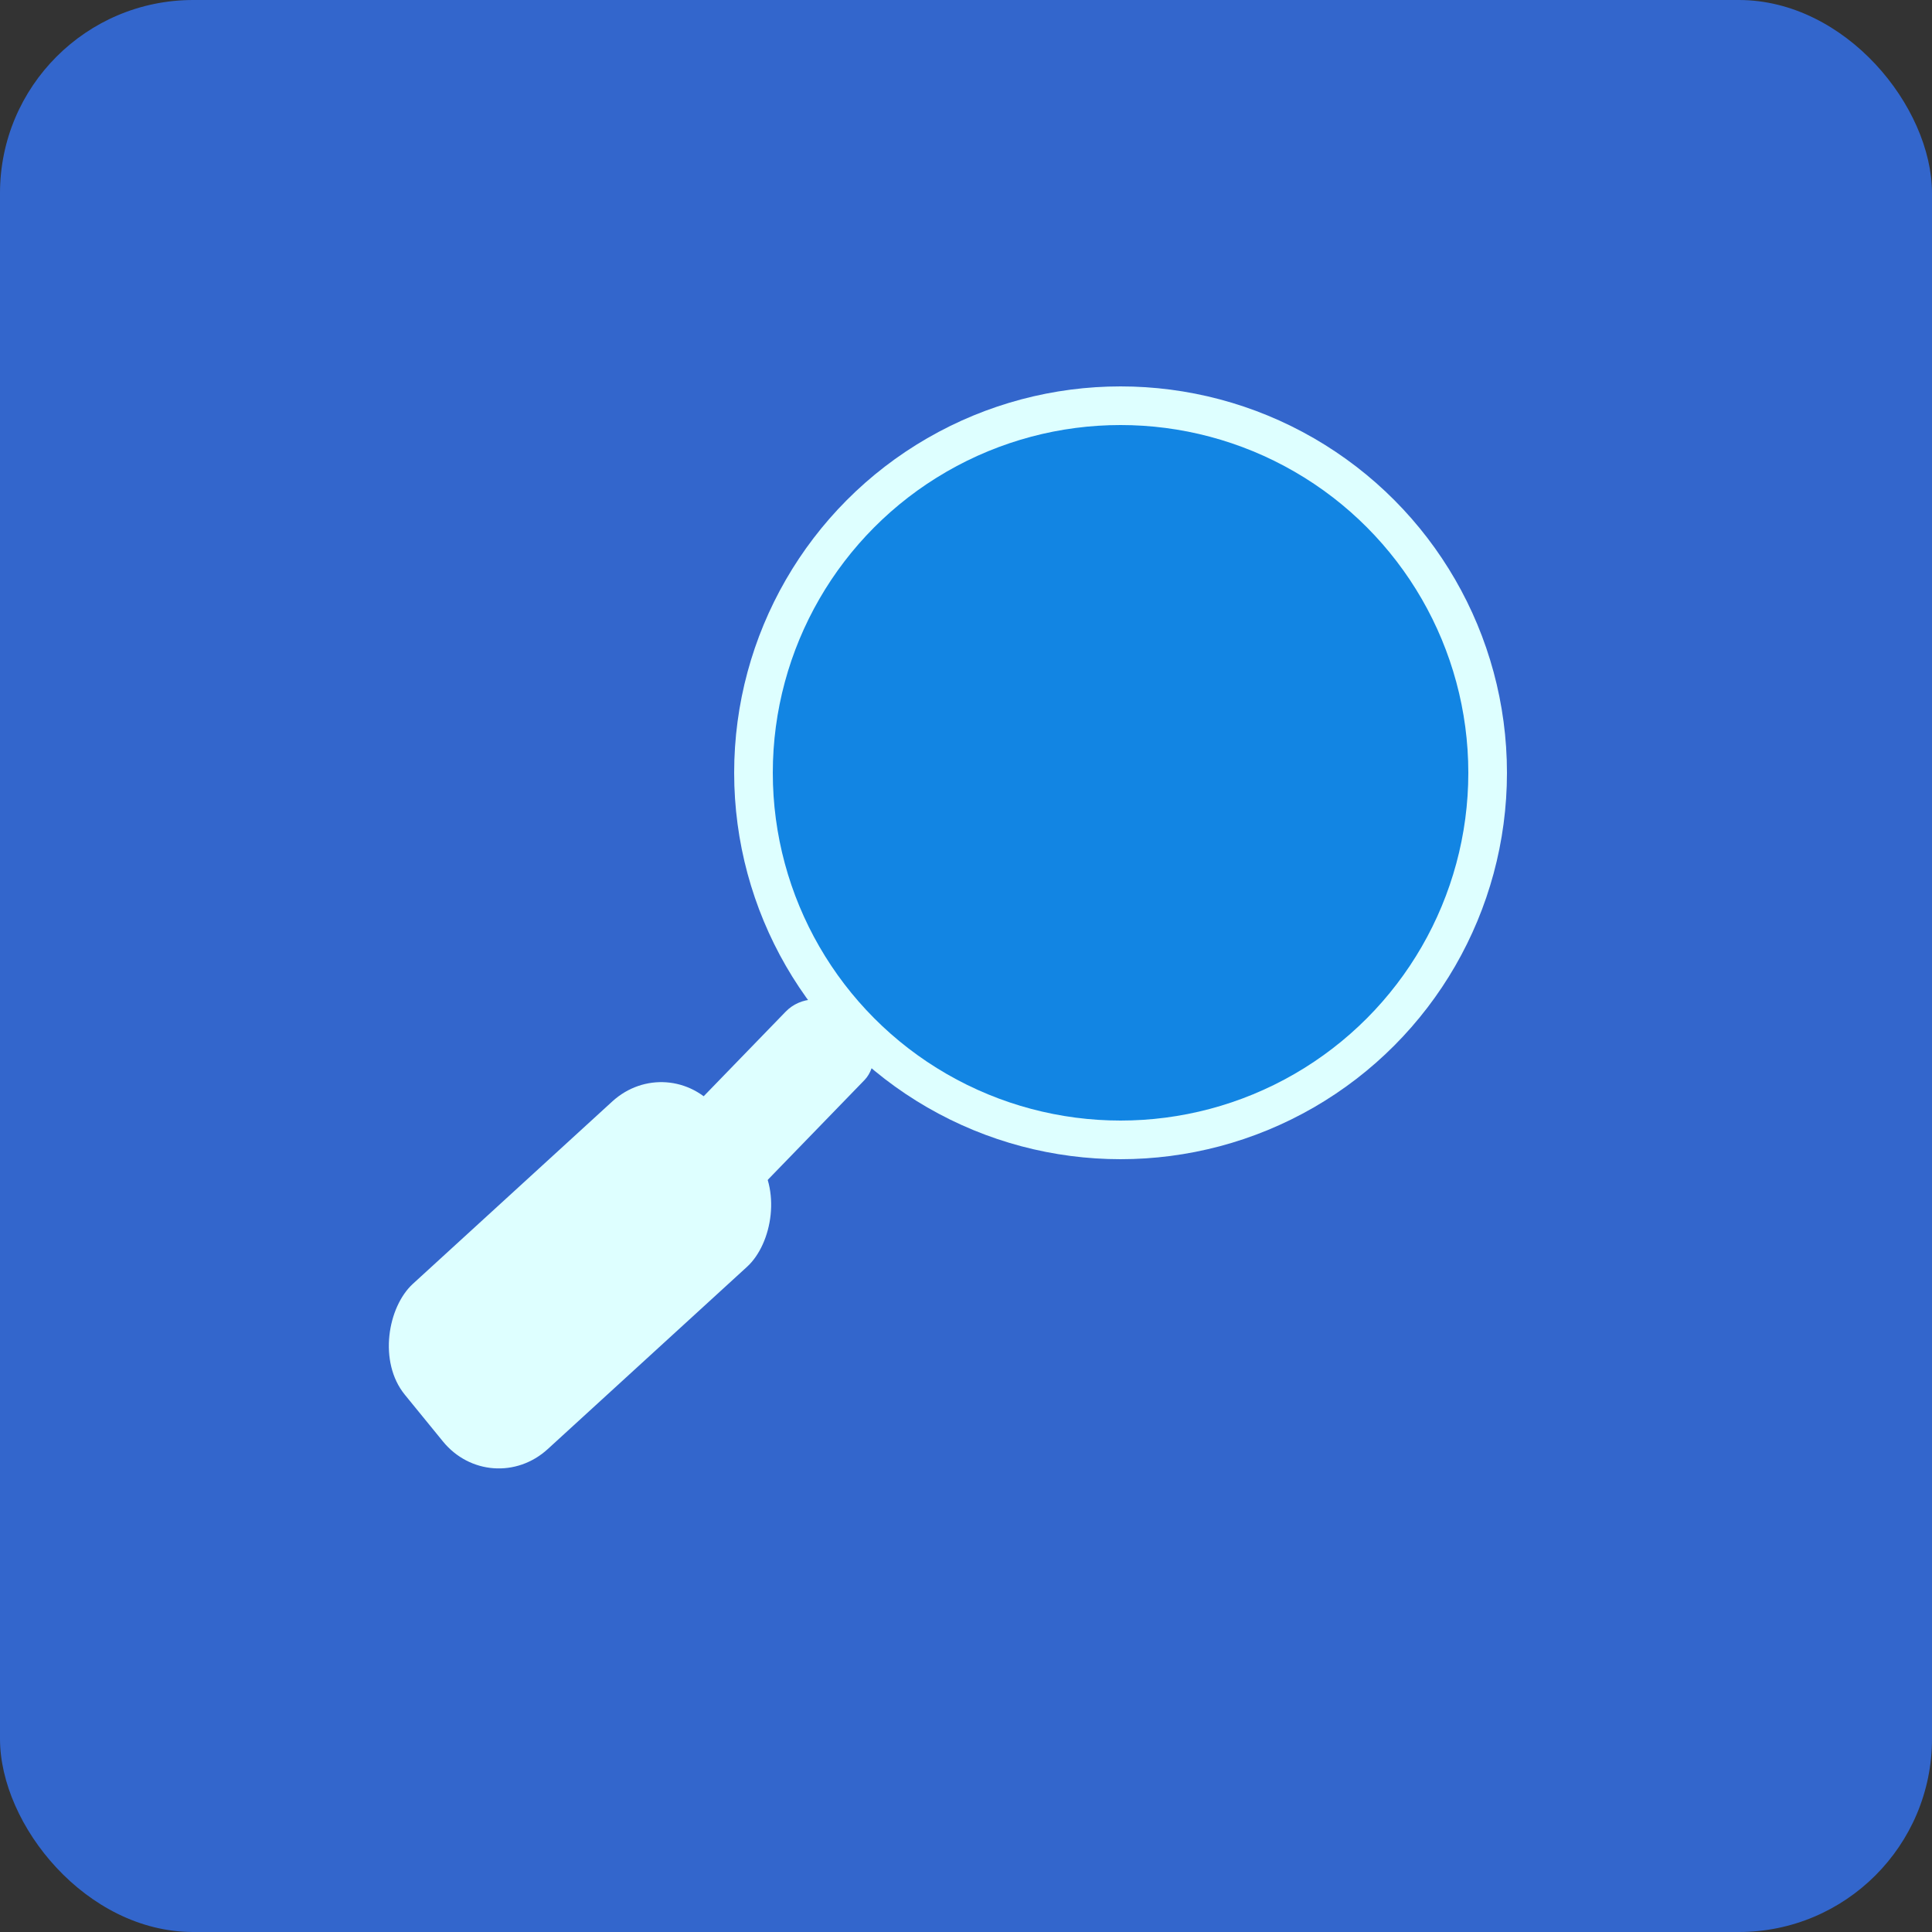 <?xml version="1.0" encoding="UTF-8" standalone="no"?>
<!-- Created with Inkscape (http://www.inkscape.org/) -->

<svg
   width="10mm"
   height="10mm"
   viewBox="0 0 10 10"
   version="1.1"
   id="svg1"
   inkscape:version="1.3.2 (091e20ef0f, 2023-11-25)"
   sodipodi:docname="search.svg"
   xmlns:inkscape="http://www.inkscape.org/namespaces/inkscape"
   xmlns:sodipodi="http://sodipodi.sourceforge.net/DTD/sodipodi-0.dtd"
   xmlns="http://www.w3.org/2000/svg"
   xmlns:svg="http://www.w3.org/2000/svg">
  <rect x="0" y="0" width="10" height="10" fill="#333333" stroke="none"/>
  <sodipodi:namedview
     id="namedview1"
     pagecolor="#ffffff"
     bordercolor="#000000"
     borderopacity="0.25"
     inkscape:showpageshadow="2"
     inkscape:pageopacity="0.0"
     inkscape:pagecheckerboard="0"
     inkscape:deskcolor="#d1d1d1"
     inkscape:document-units="mm"
     inkscape:zoom="6.9700337"
     inkscape:cx="4.4476112"
     inkscape:cy="20.659871"
     inkscape:window-width="1300"
     inkscape:window-height="702"
     inkscape:window-x="0"
     inkscape:window-y="0"
     inkscape:window-maximized="1"
     inkscape:current-layer="layer1" />
  <defs
     id="defs1" />
  <g
     inkscape:label="图层 1"
     inkscape:groupmode="layer"
     id="layer1"
     transform="translate(2.8,1)">
    <rect
       style="fill:#3366cc;fill-rule:evenodd;stroke-width:2;paint-order:stroke fill markers"
       id="rect1"
       width="10"
       height="10"
       x="-2.8"
       y="-1"
       rx="1"
       ry="1" />
    <circle
       style="fill:#deffff;stroke-width:0.247;paint-order:markers stroke fill"
       id="path1"
       cx="3"
       cy="3"
       r="2"
       inkscape:label="path1" />
    <circle
       style="fill:#1285e3;fill-opacity:1;stroke-width:0.247;paint-order:markers stroke fill"
       id="path2"
       cx="3"
       cy="3"
       r="1.8" />
    <rect
       style="fill:#deffff;fill-opacity:1;stroke-width:0.365;paint-order:markers stroke fill"
       id="rect10"
       width="0.54"
       height="1.896"
       x="3.863"
       y="2.176"
       ry="0.2"
       transform="matrix(0.756,0.655,-0.696,0.718,0,0)" />
    <rect
       style="fill:#deffff;fill-opacity:1;stroke-width:0.227;paint-order:markers stroke fill"
       id="rect11"
       width="1.104"
       height="2.19"
       x="3.724"
       y="2.293"
       ry="0.396"
       transform="matrix(0.632,0.775,-0.738,0.675,0,0)" />
  </g>
</svg>
